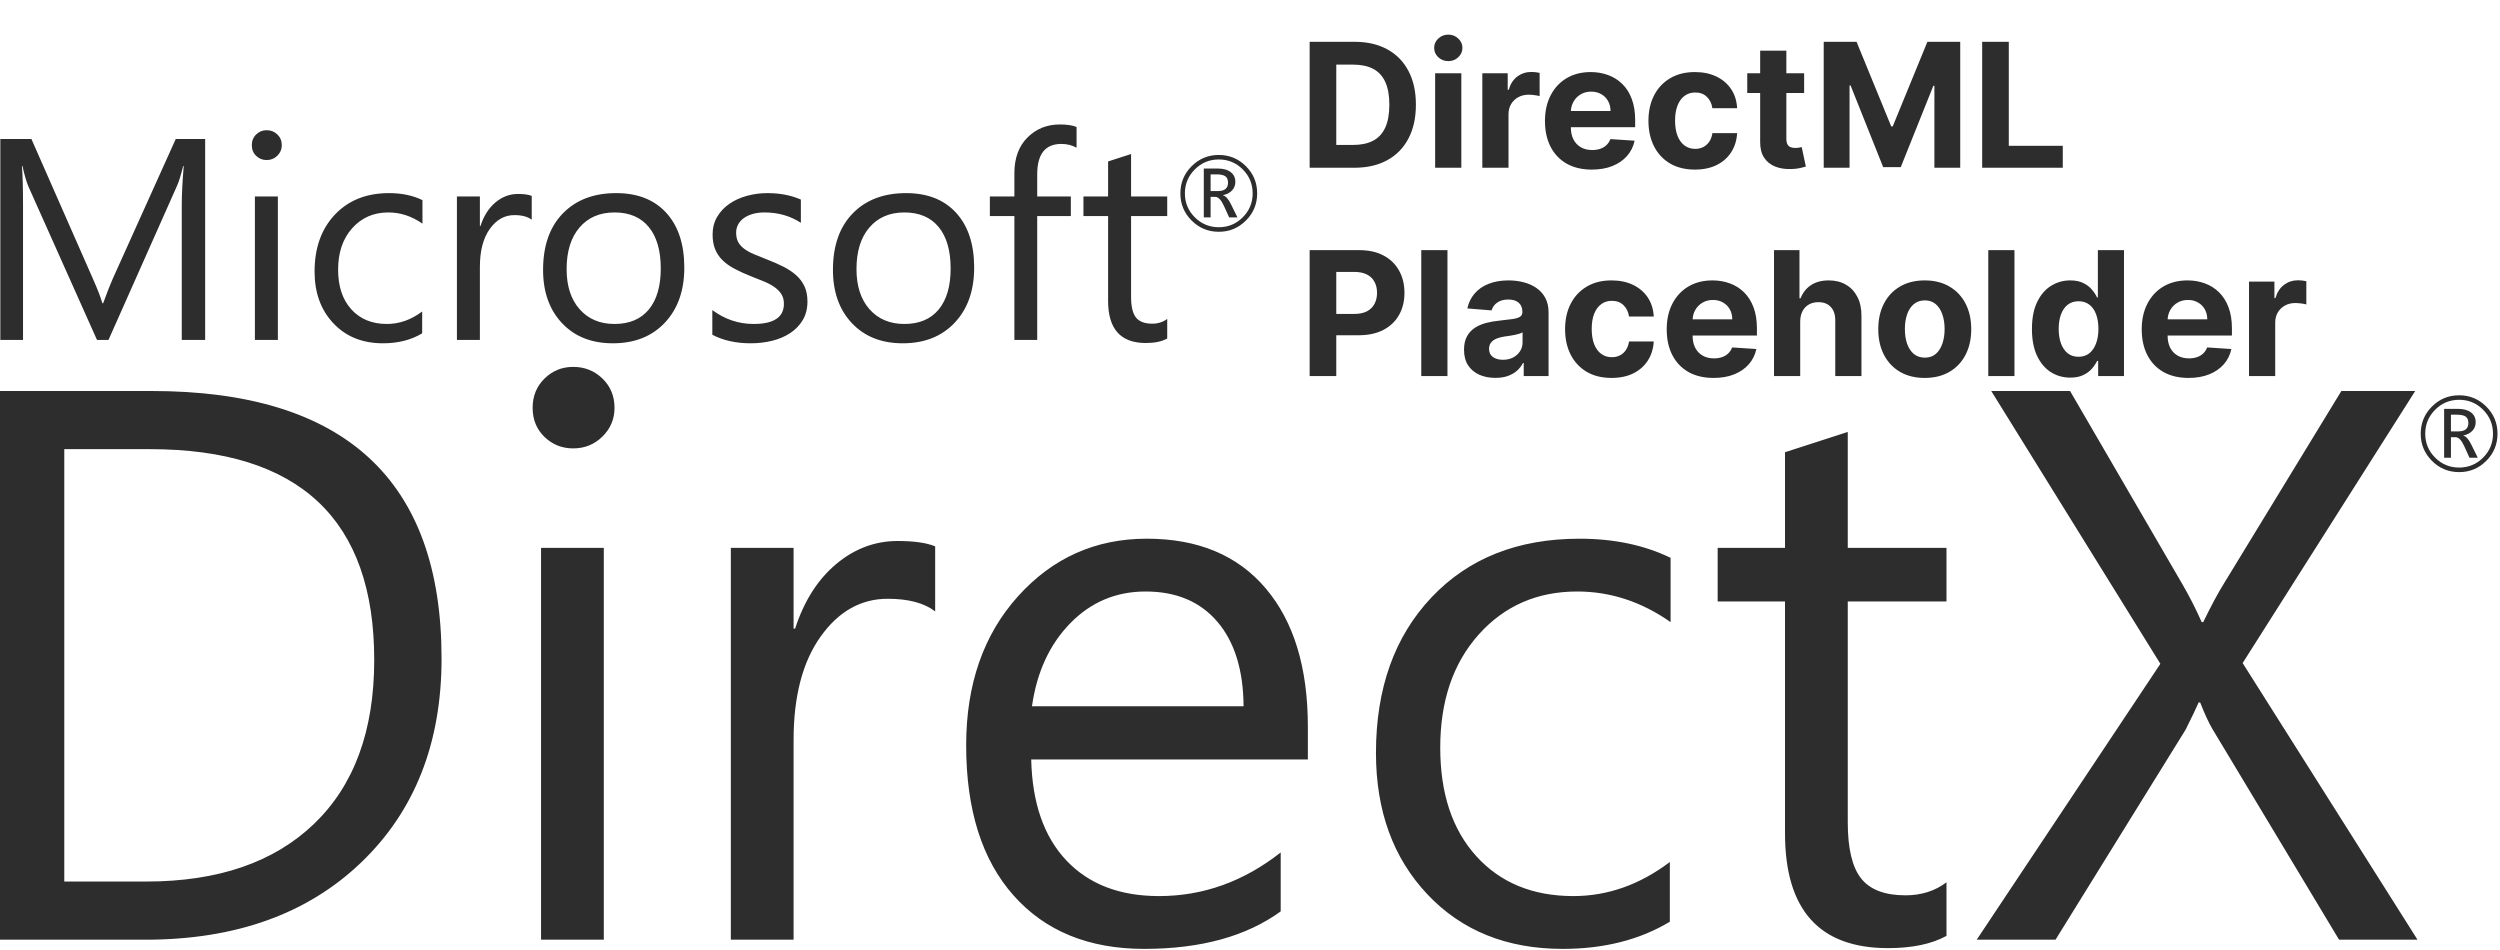 <svg width="924" height="351" viewBox="0 0 924 351" fill="none" xmlns="http://www.w3.org/2000/svg">
<path d="M75.826 125.639H67.179V75.826C67.179 71.89 67.42 67.075 67.904 61.379H67.697C66.868 64.728 66.126 67.127 65.47 68.577L40.097 125.639H35.851L10.531 68.991C9.805 67.334 9.063 64.797 8.304 61.379H8.097C8.373 64.349 8.511 69.198 8.511 75.929V125.639H0.122V51.386H11.617L34.4 103.166C36.161 107.136 37.3 110.105 37.818 112.073H38.128C39.611 108 40.803 104.962 41.7 102.96L64.952 51.386H75.826V125.639ZM98.558 59.152C97.038 59.152 95.744 58.635 94.674 57.599C93.604 56.564 93.069 55.251 93.069 53.664C93.069 52.077 93.603 50.756 94.674 49.703C95.744 48.65 97.038 48.123 98.558 48.123C100.111 48.123 101.433 48.65 102.519 49.703C103.607 50.755 104.151 52.077 104.151 53.664C104.151 55.184 103.607 56.478 102.519 57.548C101.433 58.617 100.111 59.152 98.558 59.152ZM102.701 125.639H94.209V72.616H102.701V125.639ZM156.034 123.206C151.961 125.656 147.128 126.882 141.536 126.882C133.975 126.882 127.874 124.423 123.23 119.503C118.587 114.584 116.267 108.206 116.267 100.37C116.267 91.637 118.77 84.621 123.774 79.322C128.779 74.023 135.459 71.373 143.814 71.373C148.474 71.373 152.582 72.236 156.138 73.962V82.662C152.203 79.9 147.991 78.519 143.504 78.519C138.084 78.519 133.64 80.461 130.17 84.344C126.701 88.227 124.967 93.328 124.967 99.645C124.967 105.859 126.599 110.761 129.86 114.35C133.122 117.941 137.498 119.736 142.987 119.736C147.613 119.736 151.962 118.2 156.036 115.127L156.034 123.206ZM196.527 81.211C195.043 80.072 192.902 79.502 190.106 79.502C186.481 79.502 183.453 81.211 181.018 84.629C178.585 88.046 177.368 92.706 177.368 98.61V125.639H168.876V72.616H177.368V83.542H177.576C178.784 79.813 180.631 76.905 183.116 74.816C185.602 72.728 188.38 71.684 191.453 71.684C193.662 71.684 195.354 71.926 196.527 72.409V81.211ZM226.509 126.882C218.672 126.882 212.416 124.405 207.739 119.451C203.061 114.497 200.722 107.929 200.722 99.749C200.722 90.842 203.156 83.886 208.024 78.882C212.892 73.877 219.468 71.374 227.752 71.374C235.657 71.374 241.828 73.807 246.264 78.675C250.699 83.543 252.917 90.292 252.917 98.921C252.917 107.379 250.526 114.153 245.745 119.244C240.963 124.336 234.552 126.882 226.509 126.882ZM227.131 78.519C221.675 78.519 217.362 80.374 214.185 84.086C211.008 87.796 209.421 92.914 209.421 99.439C209.421 105.722 211.026 110.675 214.236 114.3C217.446 117.925 221.744 119.737 227.129 119.737C232.618 119.737 236.838 117.959 239.79 114.404C242.741 110.849 244.217 105.791 244.217 99.232C244.217 92.604 242.741 87.496 239.79 83.906C236.839 80.314 232.619 78.519 227.131 78.519ZM263.273 123.724V114.61C267.899 118.028 272.99 119.737 278.549 119.737C286.005 119.737 289.734 117.251 289.734 112.281C289.734 110.866 289.415 109.666 288.776 108.682C288.136 107.699 287.274 106.827 286.186 106.067C285.099 105.308 283.821 104.626 282.355 104.022C280.782 103.376 279.203 102.746 277.617 102.132C275.269 101.2 273.206 100.26 271.429 99.31C269.651 98.36 268.167 97.29 266.976 96.1C265.808 94.945 264.892 93.561 264.284 92.035C263.679 90.516 263.378 88.738 263.378 86.702C263.378 84.216 263.948 82.016 265.088 80.099C266.227 78.184 267.746 76.578 269.644 75.284C271.543 73.989 273.708 73.014 276.143 72.358C278.6 71.699 281.133 71.368 283.677 71.374C288.267 71.374 292.376 72.169 296.001 73.756V82.351C292.1 79.797 287.613 78.52 282.537 78.52C280.949 78.52 279.517 78.701 278.24 79.064C276.963 79.427 275.866 79.936 274.951 80.592C274.037 81.248 273.328 82.033 272.829 82.948C272.325 83.877 272.066 84.919 272.077 85.976C272.077 87.357 272.327 88.514 272.829 89.445C273.328 90.377 274.063 91.206 275.03 91.931C275.996 92.656 277.17 93.312 278.551 93.899C279.931 94.486 281.502 95.125 283.263 95.815C285.611 96.713 287.715 97.636 289.58 98.586C291.444 99.536 293.032 100.605 294.344 101.796C295.625 102.946 296.657 104.347 297.374 105.912C298.081 107.465 298.435 109.313 298.435 111.453C298.435 114.077 297.857 116.355 296.701 118.288C295.545 120.222 294 121.827 292.067 123.103C290.133 124.38 287.907 125.33 285.387 125.952C282.867 126.573 280.226 126.883 277.464 126.883C272.007 126.882 267.278 125.829 263.273 123.724ZM333.644 126.882C325.807 126.882 319.551 124.405 314.873 119.451C310.194 114.497 307.857 107.929 307.857 99.749C307.857 90.842 310.291 83.886 315.158 78.882C320.026 73.877 326.602 71.374 334.887 71.374C342.792 71.374 348.963 73.807 353.398 78.675C357.832 83.543 360.051 90.292 360.051 98.921C360.051 107.379 357.661 114.153 352.88 119.244C348.099 124.336 341.687 126.882 333.644 126.882ZM334.266 78.519C328.811 78.519 324.496 80.374 321.319 84.086C318.142 87.797 316.555 92.914 316.555 99.439C316.555 105.722 318.16 110.675 321.371 114.3C324.582 117.925 328.88 119.737 334.266 119.737C339.754 119.737 343.974 117.959 346.926 114.404C349.877 110.849 351.353 105.791 351.353 99.232C351.353 92.604 349.877 87.496 346.926 83.906C343.974 80.314 339.754 78.519 334.266 78.519ZM397.904 54.596C396.248 53.664 394.365 53.197 392.261 53.197C386.322 53.197 383.354 56.943 383.354 64.434V72.616H395.781V79.864H383.354V125.639H374.914V79.864H365.852V72.616H374.914V64.02C374.914 58.462 376.519 54.07 379.729 50.842C382.94 47.615 386.943 46 391.741 46C394.331 46 396.384 46.31 397.903 46.932V54.596H397.904ZM431.405 125.122C429.403 126.227 426.763 126.778 423.483 126.778C414.197 126.778 409.555 121.6 409.555 111.244V79.864H400.442V72.616H409.555V59.67L418.047 56.925V72.615H431.405V79.863H418.047V109.742C418.047 113.298 418.65 115.835 419.858 117.354C421.067 118.874 423.068 119.632 425.865 119.632C428.006 119.632 429.853 119.045 431.405 117.872V125.122ZM0 347.313V144.513H56.003C127.468 144.513 163.202 177.464 163.202 243.369C163.202 274.671 153.278 299.82 133.433 318.818C113.585 337.817 87.022 347.313 53.741 347.313H0ZM23.759 166.01V325.818H54.024C80.611 325.818 101.305 318.7 116.108 304.464C130.909 290.228 138.312 270.049 138.312 243.934C138.312 191.985 110.686 166.01 55.438 166.01H23.759ZM211.852 165.727C207.702 165.727 204.166 164.313 201.245 161.484C198.321 158.656 196.86 155.074 196.86 150.736C196.86 146.401 198.321 142.794 201.245 139.917C204.166 137.042 207.702 135.603 211.852 135.603C216.095 135.603 219.7 137.042 222.671 139.917C225.64 142.794 227.126 146.401 227.126 150.736C227.126 154.886 225.641 158.422 222.671 161.343C219.7 164.267 216.095 165.727 211.852 165.727ZM223.166 347.313H199.972V202.496H223.166V347.313ZM345.638 225.973C341.583 222.861 335.738 221.306 328.101 221.306C318.201 221.306 309.927 225.973 303.282 235.306C296.634 244.64 293.311 257.368 293.311 273.49V347.312H270.117V202.495H293.311V232.337H293.876C297.177 222.154 302.22 214.212 309.009 208.507C315.798 202.803 323.385 199.95 331.779 199.95C337.811 199.95 342.432 200.611 345.638 201.929V225.973ZM483.384 280.704H381.136C381.511 296.827 385.85 309.272 394.147 318.04C402.442 326.808 413.851 331.191 428.372 331.191C444.683 331.191 459.673 325.817 473.345 315.068V336.848C460.617 346.09 443.787 350.707 422.856 350.707C402.397 350.707 386.32 344.132 374.631 330.979C362.94 317.828 357.094 299.324 357.094 275.469C357.094 252.937 363.481 234.577 376.258 220.385C389.032 206.196 404.895 199.1 423.846 199.1C442.797 199.1 457.456 205.231 467.828 217.485C478.2 229.744 483.385 246.761 483.385 268.54V280.704H483.384ZM459.625 261.046C459.532 247.661 456.302 237.24 449.937 229.793C443.574 222.345 434.735 218.619 423.422 218.619C412.483 218.619 403.199 222.532 395.561 230.358C387.923 238.184 383.208 248.414 381.419 261.046H459.625ZM617.17 340.668C606.046 347.36 592.846 350.708 577.571 350.708C556.924 350.708 540.257 343.991 527.579 330.557C514.897 317.121 508.556 299.704 508.556 278.299C508.556 254.449 515.391 235.284 529.063 220.813C542.731 206.341 560.975 199.103 583.793 199.103C596.521 199.103 607.741 201.461 617.452 206.174V229.933C606.704 222.392 595.2 218.619 582.944 218.619C568.143 218.619 556.003 223.923 546.528 234.529C537.051 245.137 532.314 259.066 532.314 276.319C532.314 293.29 536.768 306.679 545.68 316.483C554.589 326.292 566.539 331.191 581.529 331.191C594.164 331.191 606.043 326.997 617.168 318.605V340.668H617.17ZM719.42 345.9C713.95 348.917 706.739 350.425 697.781 350.425C672.419 350.425 659.74 336.283 659.74 307.998V222.296H634.849V202.497H659.74V167.143L682.933 159.647V202.498H719.42V222.297H682.933V303.9C682.933 313.611 684.581 320.542 687.882 324.688C691.183 328.84 696.65 330.91 704.288 330.91C710.134 330.91 715.179 329.309 719.42 326.102V345.9ZM893.511 347.313H864.521L817.851 269.673C816.437 267.317 814.88 263.969 813.182 259.631H812.617C811.675 261.802 810.072 265.147 807.808 269.673L759.724 347.313H730.591L798.474 245.348L735.965 144.513H765.098L806.537 215.79C809.199 220.367 811.606 225.088 813.748 229.932H814.313C817.331 223.709 819.97 218.809 822.233 215.224L865.369 144.513H892.663L828.882 245.066L893.511 347.313ZM450.468 85.667C446.544 85.667 443.197 84.283 440.426 81.512C437.655 78.742 436.271 75.394 436.271 71.47C436.271 67.545 437.655 64.198 440.426 61.427C443.196 58.657 446.544 57.272 450.468 57.272C454.382 57.272 457.722 58.657 460.493 61.427C463.264 64.198 464.649 67.545 464.649 71.47C464.649 75.394 463.264 78.742 460.493 81.512C457.723 84.283 454.382 85.667 450.468 85.667ZM450.468 58.938C447.011 58.938 444.058 60.162 441.61 62.611C439.161 65.059 437.937 68.012 437.937 71.471C437.937 74.929 439.16 77.879 441.61 80.321C444.058 82.763 447.011 83.983 450.468 83.983C453.927 83.983 456.877 82.762 459.319 80.321C461.762 77.879 462.983 74.928 462.983 71.471C462.983 68.013 461.762 65.06 459.319 62.611C456.878 60.161 453.928 58.938 450.468 58.938ZM457.359 80.348H454.293L452.324 76.013C451.327 73.843 450.255 72.757 449.106 72.757H447.44V80.348H444.922V62.288H449.996C452.104 62.288 453.727 62.73 454.87 63.613C456.011 64.497 456.584 65.695 456.584 67.21C456.584 68.447 456.182 69.5 455.381 70.37C454.579 71.24 453.458 71.828 452.02 72.131V72.206C453.018 72.421 454.009 73.531 454.993 75.538L457.359 80.348ZM447.441 64.447V70.618H450.149C452.635 70.618 453.878 69.584 453.878 67.513C453.878 66.402 453.544 65.613 452.876 65.147C452.205 64.68 451.145 64.447 449.695 64.447H447.441ZM908.897 174.494C904.972 174.494 901.625 173.11 898.854 170.339C896.083 167.569 894.698 164.221 894.698 160.296C894.698 156.371 896.083 153.025 898.854 150.254C901.625 147.484 904.971 146.098 908.897 146.098C912.81 146.098 916.15 147.484 918.92 150.254C921.691 153.025 923.077 156.371 923.077 160.296C923.077 164.221 921.691 167.569 918.92 170.339C916.15 173.11 912.809 174.494 908.897 174.494ZM908.897 147.764C905.44 147.764 902.487 148.989 900.037 151.437C897.589 153.885 896.364 156.839 896.364 160.297C896.364 163.756 897.588 166.706 900.037 169.147C902.487 171.589 905.439 172.81 908.897 172.81C912.356 172.81 915.306 171.589 917.747 169.147C920.191 166.705 921.411 163.755 921.411 160.297C921.411 156.84 920.191 153.887 917.747 151.437C915.306 148.988 912.355 147.764 908.897 147.764ZM915.788 169.175H912.722L910.753 164.839C909.756 162.669 908.683 161.584 907.535 161.584H905.869V169.175H903.351V151.115H908.424C910.531 151.115 912.156 151.557 913.299 152.44C914.44 153.323 915.012 154.522 915.012 156.036C915.012 157.273 914.61 158.327 913.809 159.197C913.007 160.067 911.887 160.654 910.449 160.958V161.033C911.446 161.247 912.437 162.358 913.421 164.365L915.788 169.175ZM905.869 153.273V159.444H908.576C911.062 159.444 912.306 158.41 912.306 156.339C912.306 155.229 911.97 154.44 911.302 153.973C910.633 153.507 909.572 153.273 908.122 153.273H905.869Z" fill="#2D2D2D"/>
<path d="M500.545 62H484.045V15.454H500.682C505.364 15.454 509.394 16.386 512.773 18.25C516.152 20.099 518.75 22.758 520.568 26.227C522.402 29.697 523.318 33.849 523.318 38.682C523.318 43.53 522.402 47.697 520.568 51.182C518.75 54.667 516.136 57.341 512.727 59.205C509.333 61.068 505.273 62 500.545 62ZM493.886 53.568H500.136C503.045 53.568 505.492 53.053 507.477 52.023C509.477 50.977 510.977 49.364 511.977 47.182C512.992 44.985 513.5 42.151 513.5 38.682C513.5 35.242 512.992 32.432 511.977 30.25C510.977 28.068 509.485 26.462 507.5 25.432C505.515 24.401 503.068 23.886 500.159 23.886H493.886V53.568ZM530.426 62V27.091H540.108V62H530.426ZM535.29 22.591C533.85 22.591 532.616 22.114 531.585 21.159C530.57 20.189 530.062 19.03 530.062 17.682C530.062 16.349 530.57 15.204 531.585 14.25C532.616 13.28 533.85 12.796 535.29 12.796C536.729 12.796 537.956 13.28 538.972 14.25C540.002 15.204 540.517 16.349 540.517 17.682C540.517 19.03 540.002 20.189 538.972 21.159C537.956 22.114 536.729 22.591 535.29 22.591ZM547.864 62V27.091H557.25V33.182H557.614C558.25 31.015 559.318 29.379 560.818 28.273C562.318 27.151 564.045 26.591 566 26.591C566.485 26.591 567.008 26.621 567.568 26.682C568.129 26.742 568.621 26.826 569.045 26.932V35.523C568.591 35.386 567.962 35.265 567.159 35.159C566.356 35.053 565.621 35 564.955 35C563.53 35 562.258 35.311 561.136 35.932C560.03 36.538 559.152 37.386 558.5 38.477C557.864 39.568 557.545 40.826 557.545 42.25V62H547.864ZM588.335 62.682C584.744 62.682 581.653 61.955 579.062 60.5C576.487 59.03 574.502 56.955 573.108 54.273C571.714 51.576 571.017 48.386 571.017 44.705C571.017 41.114 571.714 37.962 573.108 35.25C574.502 32.538 576.464 30.424 578.994 28.909C581.54 27.394 584.525 26.636 587.949 26.636C590.252 26.636 592.396 27.008 594.381 27.75C596.381 28.477 598.123 29.576 599.608 31.046C601.108 32.515 602.275 34.364 603.108 36.591C603.941 38.803 604.358 41.394 604.358 44.364V47.023H574.881V41.023H595.244C595.244 39.629 594.941 38.394 594.335 37.318C593.729 36.242 592.888 35.401 591.812 34.795C590.752 34.174 589.517 33.864 588.108 33.864C586.638 33.864 585.335 34.205 584.199 34.886C583.078 35.553 582.199 36.455 581.562 37.591C580.926 38.712 580.6 39.962 580.585 41.341V47.045C580.585 48.773 580.903 50.265 581.54 51.523C582.191 52.78 583.108 53.75 584.29 54.432C585.472 55.114 586.873 55.455 588.494 55.455C589.57 55.455 590.555 55.303 591.449 55C592.343 54.697 593.108 54.242 593.744 53.636C594.381 53.03 594.866 52.288 595.199 51.409L604.153 52C603.699 54.151 602.767 56.03 601.358 57.636C599.964 59.227 598.161 60.47 595.949 61.364C593.752 62.242 591.214 62.682 588.335 62.682ZM626.449 62.682C622.873 62.682 619.797 61.924 617.222 60.409C614.661 58.879 612.691 56.758 611.312 54.045C609.949 51.333 609.267 48.212 609.267 44.682C609.267 41.106 609.956 37.97 611.335 35.273C612.729 32.561 614.706 30.447 617.267 28.932C619.828 27.401 622.873 26.636 626.403 26.636C629.449 26.636 632.116 27.189 634.403 28.296C636.691 29.401 638.502 30.954 639.835 32.955C641.169 34.955 641.903 37.303 642.04 40H632.903C632.646 38.258 631.964 36.856 630.858 35.795C629.767 34.72 628.335 34.182 626.562 34.182C625.062 34.182 623.752 34.591 622.631 35.409C621.525 36.212 620.661 37.386 620.04 38.932C619.419 40.477 619.108 42.349 619.108 44.545C619.108 46.773 619.411 48.667 620.017 50.227C620.638 51.788 621.509 52.977 622.631 53.795C623.752 54.614 625.062 55.023 626.562 55.023C627.669 55.023 628.661 54.795 629.54 54.341C630.434 53.886 631.169 53.227 631.744 52.364C632.335 51.485 632.722 50.432 632.903 49.205H642.04C641.888 51.871 641.161 54.22 639.858 56.25C638.57 58.265 636.79 59.841 634.517 60.977C632.244 62.114 629.555 62.682 626.449 62.682ZM666.807 27.091V34.364H645.784V27.091H666.807ZM650.557 18.727H660.239V51.273C660.239 52.167 660.375 52.864 660.648 53.364C660.92 53.849 661.299 54.189 661.784 54.386C662.284 54.583 662.86 54.682 663.511 54.682C663.966 54.682 664.42 54.644 664.875 54.568C665.33 54.477 665.678 54.409 665.92 54.364L667.443 61.568C666.958 61.72 666.277 61.894 665.398 62.091C664.519 62.303 663.451 62.432 662.193 62.477C659.86 62.568 657.814 62.258 656.057 61.545C654.314 60.833 652.958 59.727 651.989 58.227C651.019 56.727 650.542 54.833 650.557 52.545V18.727ZM674.045 15.454H686.182L699 46.727H699.545L712.364 15.454H724.5V62H714.955V31.704H714.568L702.523 61.773H696.023L683.977 31.591H683.591V62H674.045V15.454ZM732.608 62V15.454H742.449V53.886H762.403V62H732.608ZM484.045 139V92.454H502.409C505.939 92.454 508.947 93.129 511.432 94.477C513.917 95.811 515.811 97.667 517.114 100.045C518.432 102.409 519.091 105.136 519.091 108.227C519.091 111.318 518.424 114.045 517.091 116.409C515.758 118.773 513.826 120.614 511.295 121.932C508.78 123.25 505.735 123.909 502.159 123.909H490.455V116.023H500.568C502.462 116.023 504.023 115.697 505.25 115.045C506.492 114.379 507.417 113.462 508.023 112.295C508.644 111.114 508.955 109.758 508.955 108.227C508.955 106.682 508.644 105.333 508.023 104.182C507.417 103.015 506.492 102.114 505.25 101.477C504.008 100.826 502.432 100.5 500.523 100.5H493.886V139H484.045ZM534.983 92.454V139H525.301V92.454H534.983ZM552.693 139.659C550.466 139.659 548.481 139.273 546.739 138.5C544.996 137.712 543.617 136.553 542.602 135.023C541.602 133.477 541.102 131.553 541.102 129.25C541.102 127.311 541.458 125.682 542.17 124.364C542.883 123.045 543.852 121.985 545.08 121.182C546.307 120.379 547.701 119.773 549.261 119.364C550.837 118.955 552.489 118.667 554.216 118.5C556.246 118.288 557.883 118.091 559.125 117.909C560.367 117.712 561.269 117.424 561.83 117.045C562.39 116.667 562.67 116.106 562.67 115.364V115.227C562.67 113.788 562.216 112.674 561.307 111.886C560.413 111.098 559.14 110.705 557.489 110.705C555.746 110.705 554.36 111.091 553.33 111.864C552.299 112.621 551.617 113.576 551.284 114.727L542.33 114C542.784 111.879 543.678 110.045 545.011 108.5C546.345 106.939 548.064 105.742 550.17 104.909C552.292 104.061 554.746 103.636 557.534 103.636C559.473 103.636 561.33 103.864 563.102 104.318C564.89 104.773 566.473 105.477 567.852 106.432C569.246 107.386 570.345 108.614 571.148 110.114C571.951 111.598 572.352 113.379 572.352 115.455V139H563.17V134.159H562.898C562.337 135.25 561.587 136.212 560.648 137.045C559.708 137.864 558.58 138.508 557.261 138.977C555.943 139.432 554.42 139.659 552.693 139.659ZM555.466 132.977C556.89 132.977 558.148 132.697 559.239 132.136C560.33 131.561 561.186 130.788 561.807 129.818C562.428 128.848 562.739 127.75 562.739 126.523V122.818C562.436 123.015 562.019 123.197 561.489 123.364C560.973 123.515 560.39 123.659 559.739 123.795C559.087 123.917 558.436 124.03 557.784 124.136C557.133 124.227 556.542 124.311 556.011 124.386C554.875 124.553 553.883 124.818 553.034 125.182C552.186 125.545 551.527 126.038 551.057 126.659C550.587 127.265 550.352 128.023 550.352 128.932C550.352 130.25 550.83 131.258 551.784 131.955C552.754 132.636 553.981 132.977 555.466 132.977ZM595.636 139.682C592.061 139.682 588.985 138.924 586.409 137.409C583.848 135.879 581.879 133.758 580.5 131.045C579.136 128.333 578.455 125.212 578.455 121.682C578.455 118.106 579.144 114.97 580.523 112.273C581.917 109.561 583.894 107.447 586.455 105.932C589.015 104.402 592.061 103.636 595.591 103.636C598.636 103.636 601.303 104.189 603.591 105.295C605.879 106.402 607.689 107.955 609.023 109.955C610.356 111.955 611.091 114.303 611.227 117H602.091C601.833 115.258 601.152 113.856 600.045 112.795C598.955 111.72 597.523 111.182 595.75 111.182C594.25 111.182 592.939 111.591 591.818 112.409C590.712 113.212 589.848 114.386 589.227 115.932C588.606 117.477 588.295 119.348 588.295 121.545C588.295 123.773 588.598 125.667 589.205 127.227C589.826 128.788 590.697 129.977 591.818 130.795C592.939 131.614 594.25 132.023 595.75 132.023C596.856 132.023 597.848 131.795 598.727 131.341C599.621 130.886 600.356 130.227 600.932 129.364C601.523 128.485 601.909 127.432 602.091 126.205H611.227C611.076 128.871 610.348 131.22 609.045 133.25C607.758 135.265 605.977 136.841 603.705 137.977C601.432 139.114 598.742 139.682 595.636 139.682ZM633.335 139.682C629.744 139.682 626.653 138.955 624.062 137.5C621.487 136.03 619.502 133.955 618.108 131.273C616.714 128.576 616.017 125.386 616.017 121.705C616.017 118.114 616.714 114.962 618.108 112.25C619.502 109.538 621.464 107.424 623.994 105.909C626.54 104.394 629.525 103.636 632.949 103.636C635.252 103.636 637.396 104.008 639.381 104.75C641.381 105.477 643.123 106.576 644.608 108.045C646.108 109.515 647.275 111.364 648.108 113.591C648.941 115.803 649.358 118.394 649.358 121.364V124.023H619.881V118.023H640.244C640.244 116.629 639.941 115.394 639.335 114.318C638.729 113.242 637.888 112.402 636.812 111.795C635.752 111.174 634.517 110.864 633.108 110.864C631.638 110.864 630.335 111.205 629.199 111.886C628.078 112.553 627.199 113.455 626.562 114.591C625.926 115.712 625.6 116.962 625.585 118.341V124.045C625.585 125.773 625.903 127.265 626.54 128.523C627.191 129.78 628.108 130.75 629.29 131.432C630.472 132.114 631.873 132.455 633.494 132.455C634.57 132.455 635.555 132.303 636.449 132C637.343 131.697 638.108 131.242 638.744 130.636C639.381 130.03 639.866 129.288 640.199 128.409L649.153 129C648.699 131.152 647.767 133.03 646.358 134.636C644.964 136.227 643.161 137.47 640.949 138.364C638.752 139.242 636.214 139.682 633.335 139.682ZM665.358 118.818V139H655.676V92.454H665.085V110.25H665.494C666.282 108.189 667.555 106.576 669.312 105.409C671.07 104.227 673.275 103.636 675.926 103.636C678.35 103.636 680.464 104.167 682.267 105.227C684.085 106.273 685.494 107.78 686.494 109.75C687.509 111.705 688.009 114.045 687.994 116.773V139H678.312V118.5C678.328 116.348 677.782 114.674 676.676 113.477C675.585 112.28 674.055 111.682 672.085 111.682C670.767 111.682 669.6 111.962 668.585 112.523C667.585 113.083 666.797 113.902 666.222 114.977C665.661 116.038 665.373 117.318 665.358 118.818ZM711.386 139.682C707.856 139.682 704.803 138.932 702.227 137.432C699.667 135.917 697.689 133.811 696.295 131.114C694.902 128.402 694.205 125.258 694.205 121.682C694.205 118.076 694.902 114.924 696.295 112.227C697.689 109.515 699.667 107.409 702.227 105.909C704.803 104.394 707.856 103.636 711.386 103.636C714.917 103.636 717.962 104.394 720.523 105.909C723.098 107.409 725.083 109.515 726.477 112.227C727.871 114.924 728.568 118.076 728.568 121.682C728.568 125.258 727.871 128.402 726.477 131.114C725.083 133.811 723.098 135.917 720.523 137.432C717.962 138.932 714.917 139.682 711.386 139.682ZM711.432 132.182C713.038 132.182 714.379 131.727 715.455 130.818C716.53 129.894 717.341 128.636 717.886 127.045C718.447 125.455 718.727 123.644 718.727 121.614C718.727 119.583 718.447 117.773 717.886 116.182C717.341 114.591 716.53 113.333 715.455 112.409C714.379 111.485 713.038 111.023 711.432 111.023C709.811 111.023 708.447 111.485 707.341 112.409C706.25 113.333 705.424 114.591 704.864 116.182C704.318 117.773 704.045 119.583 704.045 121.614C704.045 123.644 704.318 125.455 704.864 127.045C705.424 128.636 706.25 129.894 707.341 130.818C708.447 131.727 709.811 132.182 711.432 132.182ZM744.545 92.454V139H734.864V92.454H744.545ZM765.165 139.568C762.513 139.568 760.112 138.886 757.96 137.523C755.824 136.144 754.127 134.121 752.869 131.455C751.627 128.773 751.006 125.485 751.006 121.591C751.006 117.591 751.65 114.265 752.938 111.614C754.225 108.947 755.938 106.955 758.074 105.636C760.225 104.303 762.581 103.636 765.142 103.636C767.097 103.636 768.725 103.97 770.028 104.636C771.347 105.288 772.407 106.106 773.21 107.091C774.028 108.061 774.65 109.015 775.074 109.955H775.369V92.454H785.028V139H775.483V133.409H775.074C774.619 134.379 773.975 135.341 773.142 136.295C772.324 137.235 771.256 138.015 769.938 138.636C768.634 139.258 767.044 139.568 765.165 139.568ZM768.233 131.864C769.794 131.864 771.112 131.439 772.188 130.591C773.278 129.727 774.112 128.523 774.688 126.977C775.278 125.432 775.574 123.621 775.574 121.545C775.574 119.47 775.286 117.667 774.71 116.136C774.134 114.606 773.301 113.424 772.21 112.591C771.119 111.758 769.794 111.341 768.233 111.341C766.642 111.341 765.301 111.773 764.21 112.636C763.119 113.5 762.294 114.697 761.733 116.227C761.172 117.758 760.892 119.53 760.892 121.545C760.892 123.576 761.172 125.371 761.733 126.932C762.309 128.477 763.134 129.689 764.21 130.568C765.301 131.432 766.642 131.864 768.233 131.864ZM808.898 139.682C805.307 139.682 802.216 138.955 799.625 137.5C797.049 136.03 795.064 133.955 793.67 131.273C792.277 128.576 791.58 125.386 791.58 121.705C791.58 118.114 792.277 114.962 793.67 112.25C795.064 109.538 797.027 107.424 799.557 105.909C802.102 104.394 805.087 103.636 808.511 103.636C810.814 103.636 812.958 104.008 814.943 104.75C816.943 105.477 818.686 106.576 820.17 108.045C821.67 109.515 822.837 111.364 823.67 113.591C824.504 115.803 824.92 118.394 824.92 121.364V124.023H795.443V118.023H815.807C815.807 116.629 815.504 115.394 814.898 114.318C814.292 113.242 813.451 112.402 812.375 111.795C811.314 111.174 810.08 110.864 808.67 110.864C807.201 110.864 805.898 111.205 804.761 111.886C803.64 112.553 802.761 113.455 802.125 114.591C801.489 115.712 801.163 116.962 801.148 118.341V124.045C801.148 125.773 801.466 127.265 802.102 128.523C802.754 129.78 803.67 130.75 804.852 131.432C806.034 132.114 807.436 132.455 809.057 132.455C810.133 132.455 811.117 132.303 812.011 132C812.905 131.697 813.67 131.242 814.307 130.636C814.943 130.03 815.428 129.288 815.761 128.409L824.716 129C824.261 131.152 823.33 133.03 821.92 134.636C820.527 136.227 818.723 137.47 816.511 138.364C814.314 139.242 811.777 139.682 808.898 139.682ZM831.239 139V104.091H840.625V110.182H840.989C841.625 108.015 842.693 106.379 844.193 105.273C845.693 104.152 847.42 103.591 849.375 103.591C849.86 103.591 850.383 103.621 850.943 103.682C851.504 103.742 851.996 103.826 852.42 103.932V112.523C851.966 112.386 851.337 112.265 850.534 112.159C849.731 112.053 848.996 112 848.33 112C846.905 112 845.633 112.311 844.511 112.932C843.405 113.538 842.527 114.386 841.875 115.477C841.239 116.568 840.92 117.826 840.92 119.25V139H831.239Z" fill="#2D2D2D"/>
</svg>
